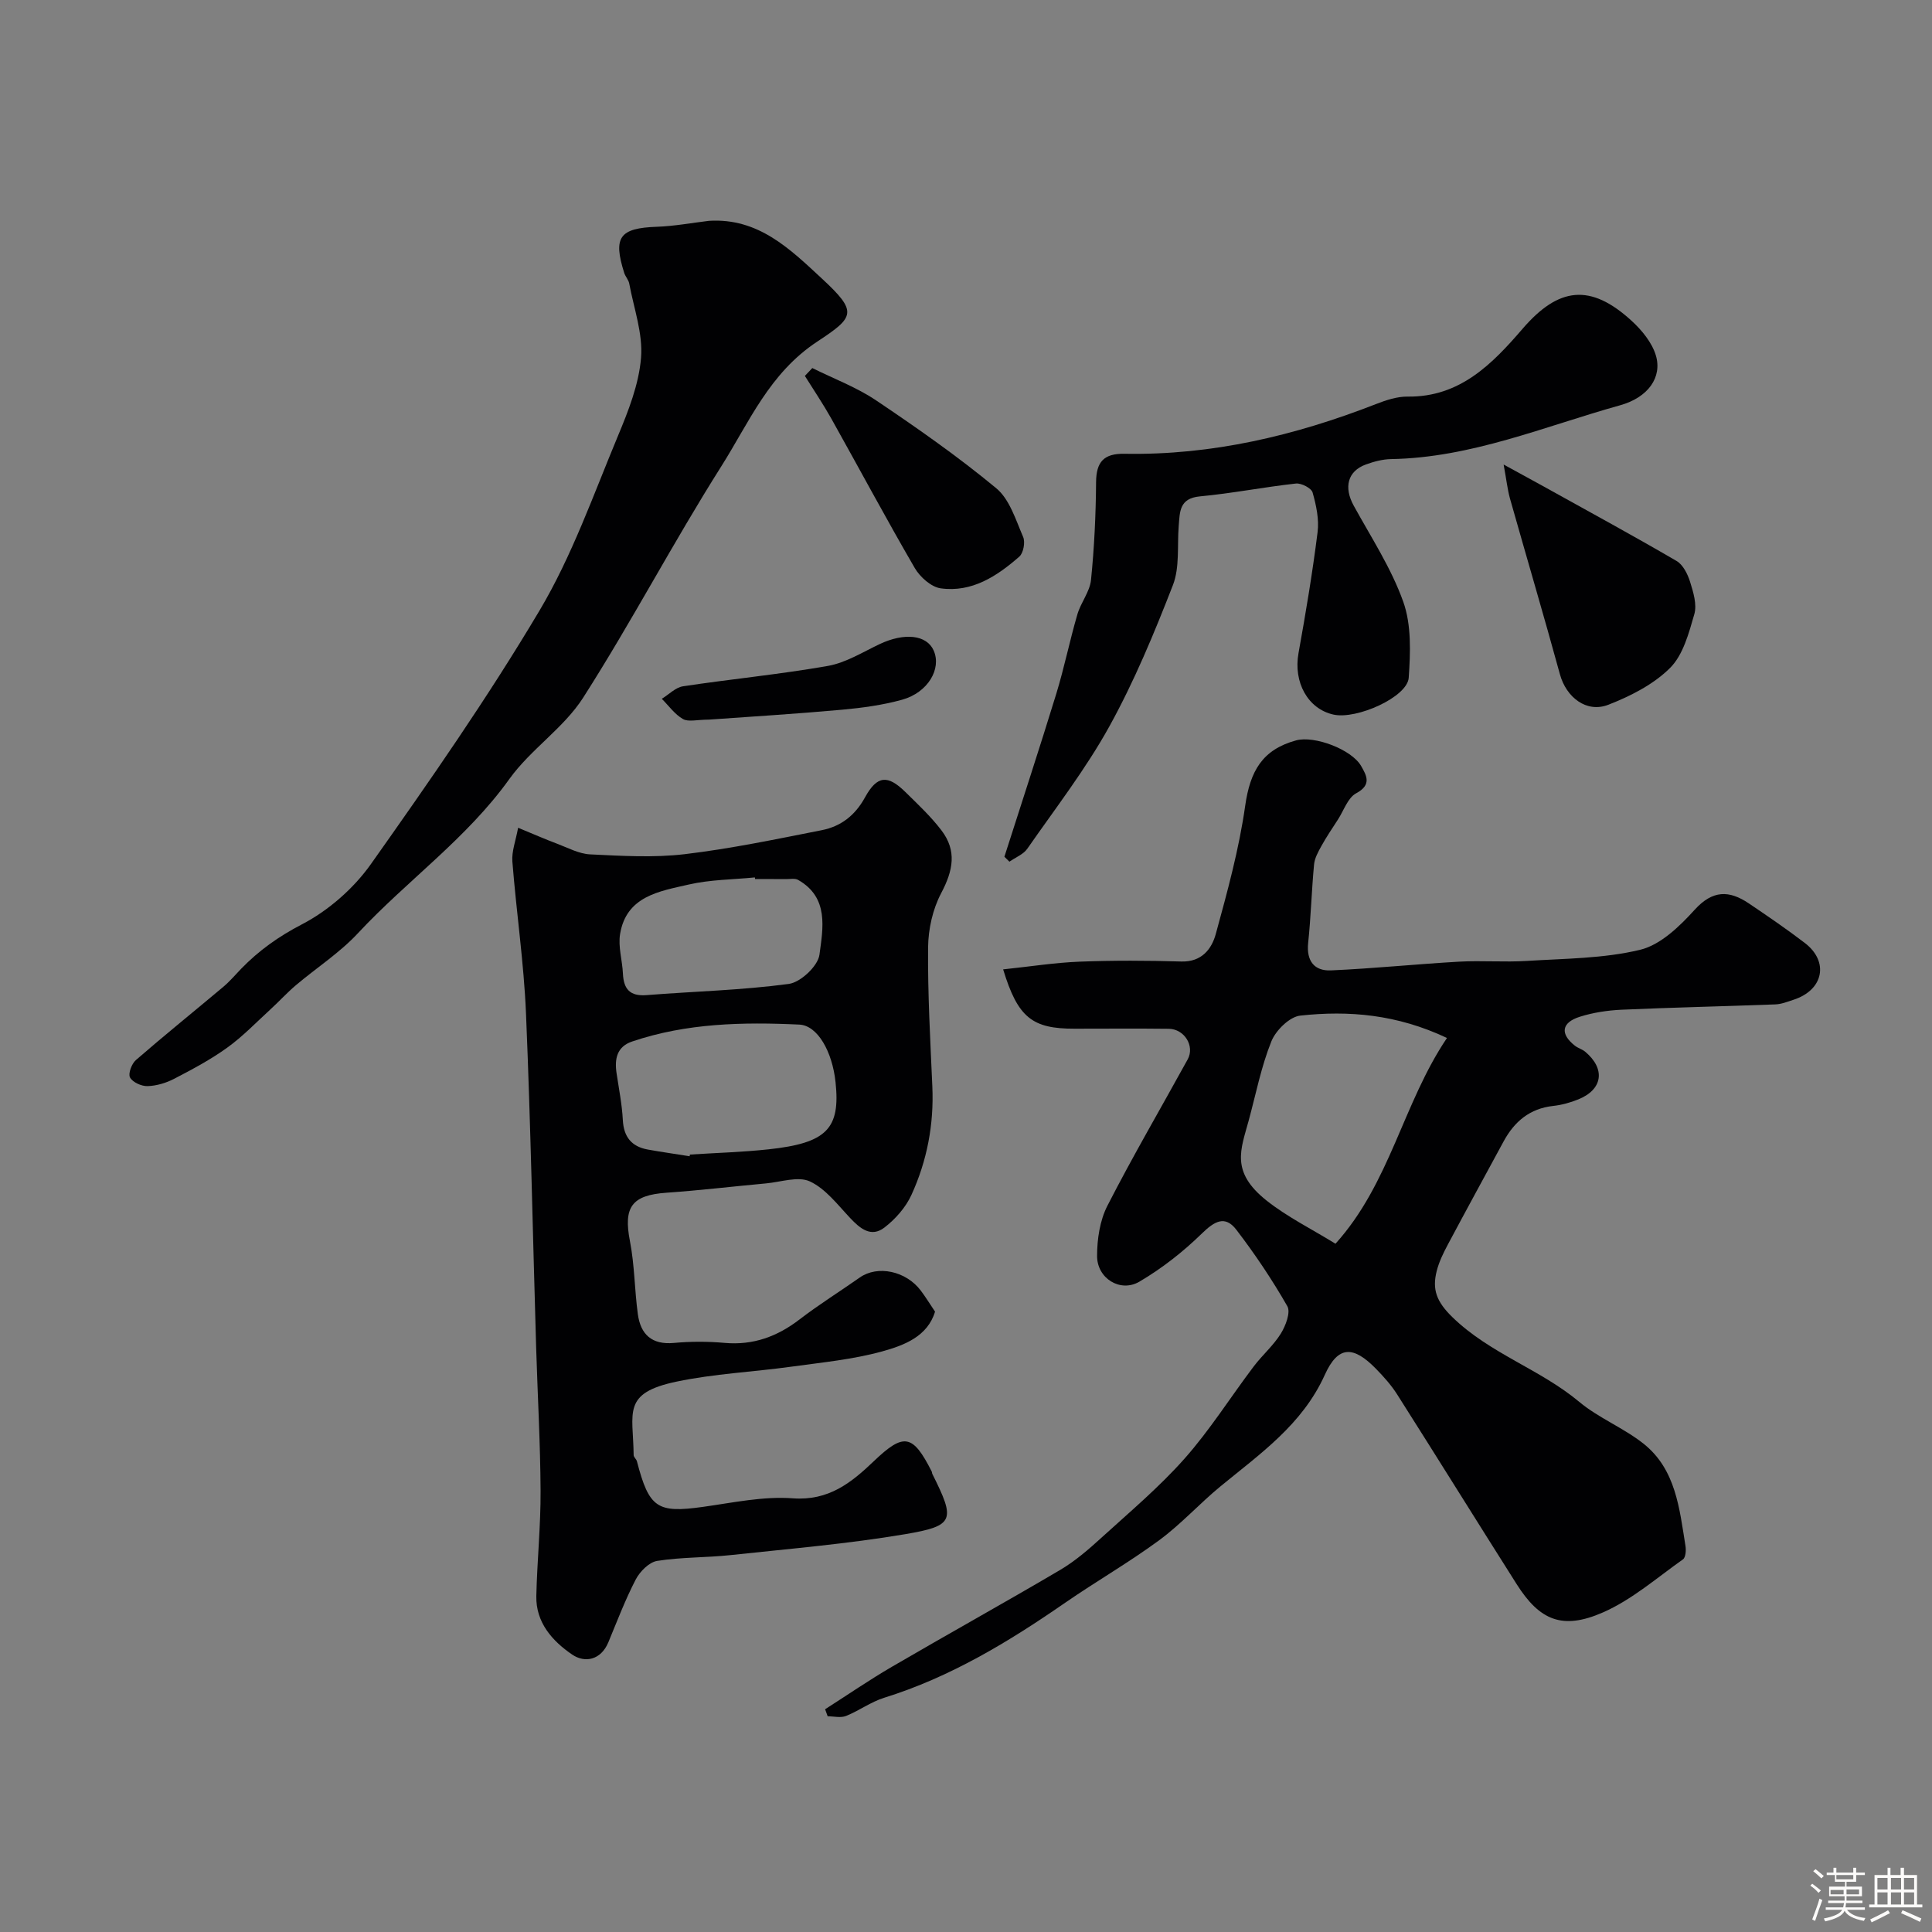 <svg enable-background="new 0 0 400 400" viewBox="0 0 400 400" xmlns="http://www.w3.org/2000/svg"><rect x="0" y="0" width="400" height="400" fill="#808080" stroke="none"/><path d="m374.8 390.4.4-.4c.7.5 1.3 1 1.8 1.4l-.5.5c-.5-.6-1.1-1.1-1.7-1.5zm1 7.3-.6-.3c.5-1.4 1.1-2.8 1.5-4.3.2.1.4.2.6.3-.5 1.3-1 2.8-1.5 4.3zm-.4-10.3.5-.4c.4.3 1 .8 1.7 1.4l-.5.5c-.5-.5-1.1-1-1.7-1.5zm2.5.3h1.7v-1h.6v1h3.5v-1h.6v1h1.8v.5h-1.8v1.4h-2v1h3.2v2h-3.2v.9h3.3v.5h-3.4c0 .3-.1.6-.1.9h4v.5h-3.7c.7.9 1.9 1.5 3.8 1.7-.1.2-.2.4-.3.6-2.1-.4-3.5-1.1-4-2.1-.4 1-1.8 1.7-4 2.2-.1-.2-.2-.4-.3-.6 2.1-.4 3.4-1 3.8-1.8h-3.4v-.5h3.6c.1-.3.1-.6.2-.9h-3.3v-.5h3.4c0-.3 0-.6 0-.9h-3.2v-2h3.3v-1h-2.1v-1.4h-1.7v-.5zm1.1 3.5v1h2.7c0-.3 0-.4 0-.4 0-.1 0-.2 0-.2 0-.1 0-.2 0-.3h-2.7zm1.2-3v.9h3.5v-.9zm4.7 3h-2.6v.6.4h2.6z" fill="#fcfbfa"/><path d="m393.6 386.7h.6v1.5h2.7v6.1h1.1v.6h-11v-.6h1.1v-6.1h2.7v-1.5h.6v1.5h2.1v-1.5zm-2.7 8.8.4.6c-1.2.6-2.5 1.3-3.8 1.9-.1-.2-.2-.4-.3-.6 1.2-.6 2.5-1.2 3.7-1.9zm-2.2-6.7v2.4h2.1v-2.4zm0 3v2.5h2.1v-2.5zm2.8-3v2.4h2.1v-2.4zm0 3v2.5h2.1v-2.5zm6 6.1c-1.4-.7-2.7-1.3-3.9-1.8l.3-.6c1.5.6 2.7 1.2 3.9 1.7zm-1.2-9.1h-2.1v2.4h2.1zm-2.1 3v2.5h2.1v-2.5z" fill="#fcfbfa"/><g fill="#010103"><path d="m207.69 200.7c5.54-.58 10.69-1.4 15.85-1.6 7.01-.27 14.04-.24 21.05-.03 4.2.12 6.27-2.58 7.12-5.68 2.4-8.75 4.82-17.58 6.09-26.54 1.03-7.25 3.57-11.65 10.54-13.56 3.79-1.04 11.49 1.87 13.46 5.29 1.14 1.99 2.25 3.91-1.02 5.66-1.73.93-2.56 3.56-3.77 5.43-1.17 1.81-2.38 3.59-3.42 5.47-.67 1.21-1.41 2.53-1.53 3.86-.51 5.4-.65 10.84-1.22 16.23-.39 3.74 1.29 5.83 4.72 5.68 8.86-.39 17.7-1.31 26.56-1.81 4.65-.26 9.34.14 13.99-.15 7.86-.5 15.91-.48 23.48-2.31 4.21-1.02 8.16-4.85 11.27-8.28 3.73-4.11 7.15-4.06 11.22-1.32 3.92 2.65 7.84 5.32 11.6 8.2 5.02 3.84 3.91 9.73-2.38 11.76-1.23.4-2.49.91-3.75.95-10.59.4-21.2.63-31.79 1.1-2.91.13-5.88.58-8.65 1.45-3.86 1.21-4.15 3.57-1.03 6.01.64.5 1.49.72 2.11 1.23 4.25 3.56 3.66 7.83-1.43 9.88-1.64.66-3.42 1.16-5.18 1.35-4.84.53-8.03 3.22-10.26 7.32-3.87 7.14-7.77 14.27-11.59 21.44-.91 1.71-1.78 3.5-2.26 5.36-1 3.87-.08 6.4 3.28 9.66 7.76 7.52 18.09 10.71 26.19 17.47 4.03 3.37 9.18 5.39 13.31 8.66 6.72 5.32 7.46 13.45 8.71 21.19.15.9.04 2.39-.52 2.78-5.42 3.83-10.59 8.37-16.58 10.99-8.4 3.68-13.1 1.63-17.84-5.84-8.29-13.08-16.46-26.24-24.76-39.31-1.22-1.92-2.78-3.66-4.38-5.3-4.72-4.82-7.85-4.83-10.6 1.27-4.67 10.32-13.42 16.35-21.65 23.12-4.32 3.56-8.12 7.79-12.62 11.1-6.26 4.61-13.05 8.51-19.45 12.93-11.71 8.1-23.79 15.43-37.52 19.7-2.75.86-5.18 2.68-7.88 3.76-1.1.44-2.52.07-3.8.07-.18-.49-.35-.97-.53-1.46 4.62-2.95 9.14-6.06 13.86-8.81 11.55-6.74 23.25-13.22 34.77-20.01 3.07-1.81 5.85-4.2 8.5-6.62 5.88-5.35 12.02-10.51 17.27-16.43 5.26-5.93 9.52-12.73 14.32-19.08 1.78-2.36 4.09-4.34 5.63-6.82 1-1.62 2.07-4.41 1.35-5.67-3.15-5.51-6.71-10.81-10.57-15.85-2.35-3.06-4.56-1.71-7.14.81-3.88 3.78-8.26 7.22-12.93 9.96-3.95 2.31-8.76-.69-8.75-5.32 0-3.48.57-7.34 2.13-10.39 5.25-10.26 11.08-20.22 16.63-30.32 1.51-2.75-.68-6.29-3.92-6.33-6.5-.08-12.99-.02-19.49-.02-8.76.02-11.75-2.26-14.8-12.28zm91.89 14.2c-10.38-4.9-20.34-5.72-30.37-4.63-2.22.24-5.07 3.05-5.99 5.34-2.1 5.22-3.19 10.85-4.67 16.31-1.64 6.06-3.87 10.65 3.69 16.65 4.27 3.38 9.26 5.85 14.26 8.93 11.33-12.57 13.95-29.06 23.08-42.6z"/><path d="m107.27 171.38c3.23 1.33 5.59 2.37 8.01 3.28 2.27.85 4.58 2.12 6.91 2.23 6.51.31 13.11.72 19.55-.04 9.53-1.13 18.97-3.11 28.4-4.97 3.94-.78 6.89-3.03 8.96-6.81 2.51-4.56 4.7-4.67 8.32-1.12 2.6 2.56 5.3 5.08 7.5 7.97 3.2 4.21 2.44 8.27-.06 13-1.75 3.31-2.67 7.44-2.71 11.22-.09 9.6.46 19.2.88 28.8.35 7.85-1.09 15.37-4.32 22.44-1.18 2.59-3.32 5.02-5.6 6.77-2.75 2.12-5.04.22-7.11-1.99-2.59-2.75-5.07-6.04-8.32-7.56-2.44-1.13-6.01.13-9.08.41-6.87.63-13.72 1.45-20.6 1.93-7.21.5-8.95 2.97-7.58 10.01.97 4.96.95 10.11 1.64 15.14.57 4.17 2.87 6.37 7.46 5.95 3.47-.32 7.02-.32 10.49-.01 5.93.53 10.92-1.31 15.56-4.88 4-3.07 8.3-5.75 12.43-8.65 3.69-2.6 9.58-1.38 12.66 2.73.98 1.3 1.83 2.7 2.93 4.33-1.55 5.15-6.41 6.98-10.93 8.23-6.09 1.68-12.48 2.29-18.78 3.16-7.93 1.1-16 1.46-23.81 3.1-11.39 2.39-8.97 6.41-8.88 15.21 0 .43.56.83.68 1.29 2.52 9.69 4.21 10.76 13.69 9.43 6.17-.86 12.46-2.23 18.58-1.77 7.44.55 12.12-3.24 16.78-7.69 6.19-5.91 8.05-5.63 11.99 2.16.07.14.05.34.12.48 4.79 9.58 4.61 10.74-5.59 12.47-11.94 2.02-24.06 3.03-36.12 4.33-5.08.55-10.24.41-15.27 1.21-1.67.27-3.57 2.2-4.43 3.85-2.17 4.18-3.85 8.62-5.66 12.98-1.56 3.75-4.89 4.34-7.5 2.56-4.06-2.77-7.54-6.61-7.42-12.11.16-7.27.92-14.53.88-21.79-.05-9.93-.62-19.86-.92-29.79-.69-23.03-1.13-46.08-2.1-69.1-.44-10.49-2-20.94-2.82-31.42-.16-2.09.69-4.26 1.19-6.97zm35.51 68.01c.02-.12.04-.24.06-.35 5.42-.35 10.86-.5 16.26-1.08 12.07-1.3 14.92-4.26 13.89-13.92-.68-6.35-3.72-11.73-7.5-11.91-11.68-.55-23.35-.31-34.61 3.5-3.16 1.07-3.67 3.59-3.23 6.55.48 3.23 1.13 6.46 1.3 9.7.18 3.51 1.8 5.5 5.16 6.12 2.87.52 5.77.92 8.67 1.39zm13.55-57.39c-.01-.11-.03-.23-.04-.34-4.57.45-9.24.45-13.68 1.47-6.04 1.39-12.93 2.37-14.23 10.26-.43 2.63.47 5.45.59 8.19.15 3.2 1.45 4.72 4.89 4.45 9.82-.78 19.71-1.01 29.45-2.32 2.45-.33 6.04-3.71 6.35-6.05.72-5.45 2.02-11.82-4.41-15.48-.64-.37-1.63-.17-2.46-.17-2.14-.02-4.3-.01-6.46-.01z"/><path d="m146.79 45.72c10.22-.63 16.74 5.8 23.38 11.96 7.48 6.93 6.78 7.94-.96 13.04-9.95 6.56-14.11 16.72-19.88 25.84-9.94 15.7-18.58 32.22-28.59 47.88-4.02 6.29-10.88 10.71-15.27 16.83-8.83 12.34-21.2 21.03-31.37 31.95-3.77 4.05-8.56 7.14-12.82 10.74-1.86 1.57-3.5 3.39-5.3 5.03-2.94 2.69-5.72 5.6-8.93 7.91-3.42 2.47-7.2 4.48-10.95 6.43-1.68.88-3.67 1.48-5.55 1.54-1.25.04-3.08-.79-3.63-1.79-.43-.78.34-2.85 1.22-3.61 5.95-5.17 12.09-10.11 18.13-15.19 1.32-1.11 2.45-2.46 3.66-3.71 3.67-3.78 7.74-6.68 12.57-9.19 5.49-2.85 10.72-7.43 14.3-12.49 12.14-17.16 24.2-34.47 34.93-52.53 6.69-11.26 11.12-23.9 16.19-36.06 2.17-5.2 4.35-10.71 4.8-16.22.41-5.02-1.49-10.24-2.44-15.36-.14-.77-.79-1.44-1.04-2.21-2.36-7.44-.95-9.29 6.78-9.56 3.61-.13 7.18-.8 10.77-1.23z"/><path d="m207.95 177.38c3.59-11.24 7.28-22.46 10.74-33.74 1.66-5.42 2.78-11 4.37-16.44.71-2.45 2.57-4.68 2.82-7.12.68-6.71 1-13.48 1.05-20.23.03-4.25 1.62-5.98 5.9-5.9 18.07.33 35.28-3.75 52.02-10.28 2.1-.82 4.4-1.59 6.6-1.56 10.85.14 17.58-6.84 23.8-14.06 7.41-8.59 14.01-9.48 22.6-1.59 2.1 1.93 4.17 4.46 4.97 7.1 1.37 4.52-1.57 8.73-7.4 10.35-15.64 4.36-30.8 10.86-47.41 11.14-1.75.03-3.56.51-5.23 1.12-3.78 1.38-4.59 4.72-2.52 8.5 3.6 6.56 7.79 12.95 10.27 19.92 1.71 4.79 1.49 10.5 1.13 15.73-.28 4-10.77 8.69-15.57 7.63-5.34-1.18-8.33-6.72-7.25-12.71 1.5-8.32 2.9-16.67 3.95-25.05.34-2.67-.28-5.58-1.03-8.22-.26-.91-2.33-1.98-3.45-1.86-6.64.73-13.23 2.04-19.88 2.66-4.29.4-4.15 3.2-4.39 6.13-.33 4.1.23 8.56-1.2 12.24-3.87 9.95-7.99 19.89-13.14 29.22-4.9 8.87-11.19 16.99-17 25.35-.82 1.18-2.45 1.81-3.71 2.69-.34-.35-.69-.68-1.04-1.02z"/><path d="m311.31 96.18c3.55 1.95 6.23 3.39 8.89 4.87 8.99 4.99 18.03 9.91 26.91 15.09 1.34.78 2.3 2.71 2.8 4.31.67 2.15 1.46 4.7.88 6.71-1.13 3.92-2.31 8.43-5.03 11.14-3.41 3.4-8.16 5.81-12.74 7.6-4.56 1.79-8.75-1.54-10.05-6.28-3.34-12.19-6.93-24.32-10.37-36.49-.5-1.84-.7-3.76-1.29-6.95z"/><path d="m168.18 76.2c4.43 2.21 9.16 3.97 13.23 6.71 8.52 5.73 16.96 11.64 24.86 18.18 2.76 2.29 4.03 6.54 5.56 10.08.47 1.08.06 3.32-.79 4.07-4.62 4.05-9.81 7.46-16.27 6.57-1.97-.27-4.28-2.33-5.37-4.19-5.94-10.22-11.52-20.66-17.3-30.98-1.69-3.01-3.63-5.88-5.46-8.81.51-.55 1.03-1.09 1.54-1.63z"/><path d="m146.76 148.99c-2.44 0-4.23.52-5.36-.12-1.7-.97-2.94-2.75-4.38-4.19 1.46-.89 2.83-2.35 4.39-2.59 9.98-1.51 20.06-2.47 30-4.22 3.72-.66 7.2-2.85 10.7-4.51 5.14-2.43 9.76-1.94 11.2 1.33 1.67 3.79-1.2 8.7-6.54 10.18-4.04 1.12-8.27 1.69-12.45 2.07-9.49.86-19 1.44-27.56 2.05z"/></g></svg>